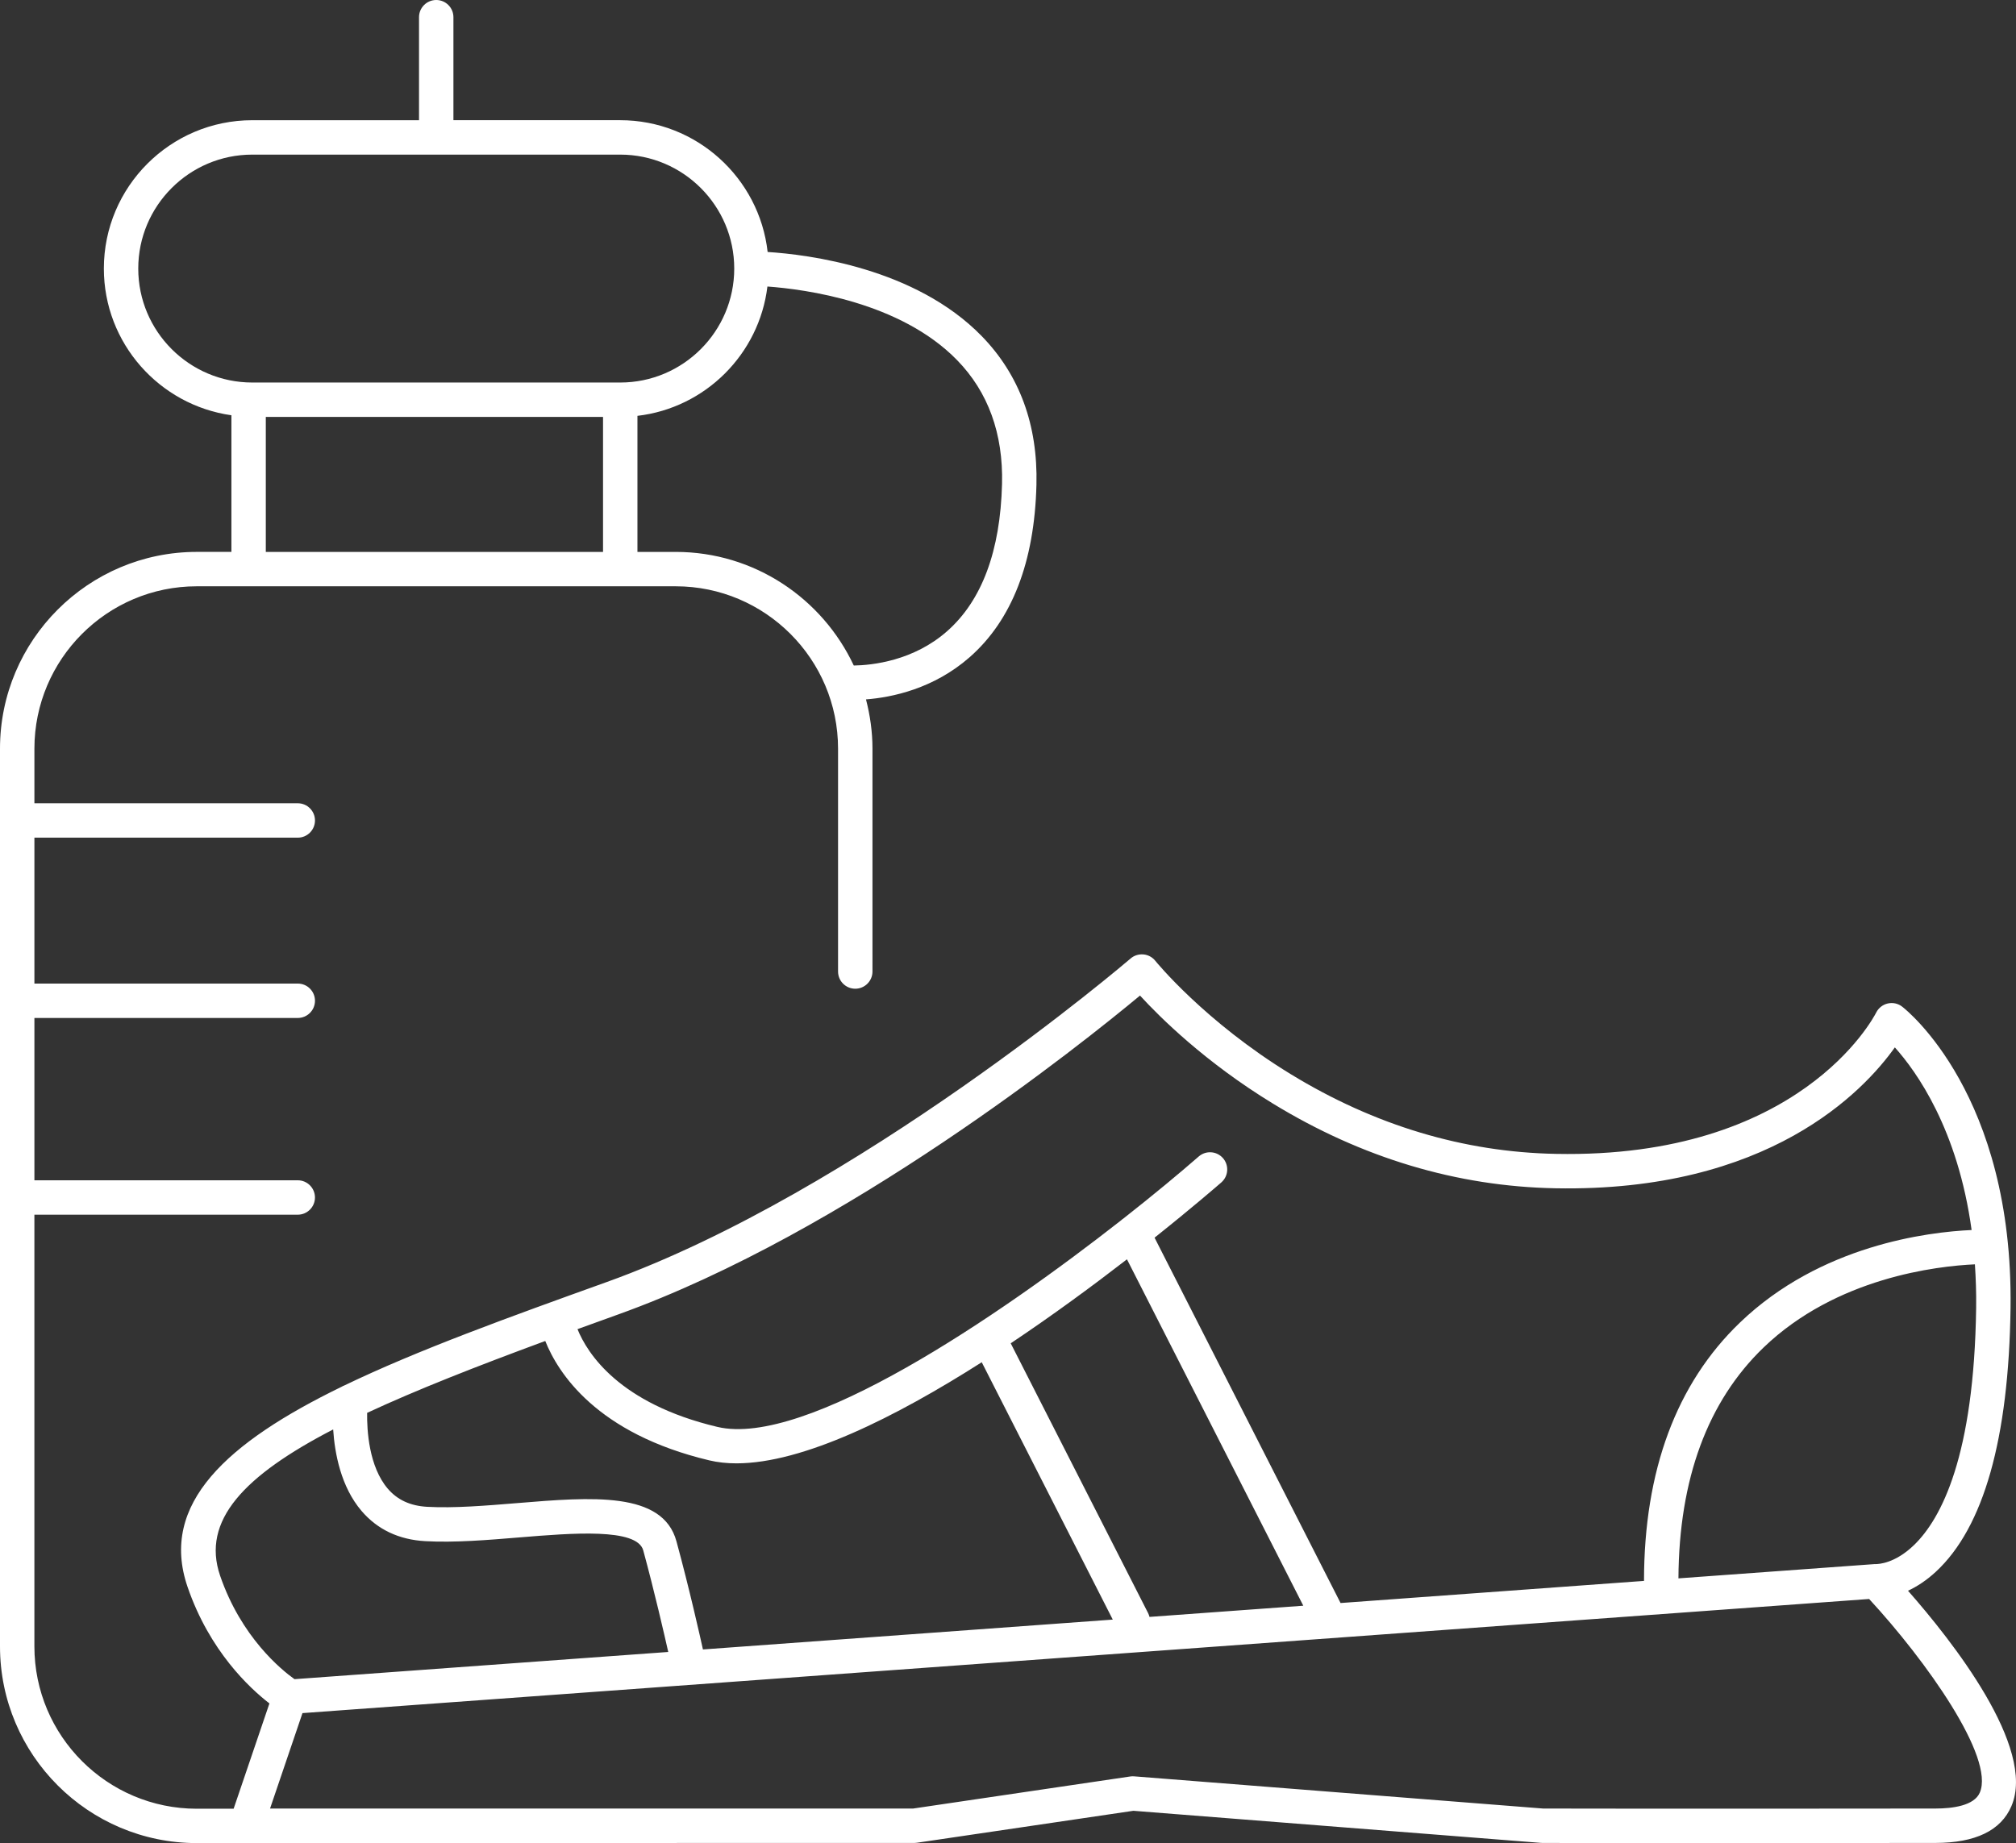 <?xml version="1.0" encoding="utf-8"?>
<!-- Generator: Adobe Illustrator 16.0.1, SVG Export Plug-In . SVG Version: 6.00 Build 0)  -->
<!DOCTYPE svg PUBLIC "-//W3C//DTD SVG 1.1//EN" "http://www.w3.org/Graphics/SVG/1.1/DTD/svg11.dtd">
<svg version="1.1" id="Layer_1" xmlns="http://www.w3.org/2000/svg" xmlns:xlink="http://www.w3.org/1999/xlink" x="0px" y="0px"
	 width="126.382px" height="115.57px" viewBox="0 0 126.382 115.57" enable-background="new 0 0 126.382 115.57"
	 xml:space="preserve">
<rect x="0" y="0" width="126.382" height="115.57" fill="#333333" stroke="none"/>
<path fill="#FFFFFF" d="M119.612,99.746c0.538-0.251,1.139-0.628,1.755-1.2c2.989-2.774,4.562-8.334,4.673-16.522
	c0.18-13.369-6.513-18.687-6.798-18.906c-0.254-0.196-0.583-0.268-0.897-0.196c-0.312,0.07-0.579,0.278-0.725,0.564
	c-0.189,0.374-4.825,9.17-20.076,8.867c-5.787-0.107-11.381-1.79-16.629-4.999c-5.397-3.297-8.462-7.072-8.493-7.111
	c-0.183-0.227-0.451-0.372-0.743-0.397c-0.291-0.025-0.582,0.064-0.802,0.256c-0.17,0.145-17.086,14.619-32.828,20.282
	c-6.09,2.189-11.853,4.267-16.458,6.488c-0.064,0.023-0.126,0.054-0.185,0.089c-7.148,3.479-11.437,7.324-9.65,12.539
	c1.377,4.021,3.893,6.354,5.134,7.312l-2.244,6.603h-2.311c-5.613,0-10.179-4.566-10.179-10.18V76.166h16.51
	c0.595,0,1.079-0.483,1.079-1.078c0-0.596-0.483-1.079-1.079-1.079H2.157V63.831h16.51c0.595,0,1.079-0.482,1.079-1.078
	s-0.483-1.079-1.079-1.079H2.157v-9.149h16.51c0.595,0,1.079-0.483,1.079-1.078c0-0.596-0.483-1.079-1.079-1.079H2.157v-3.423
	c0-5.614,4.566-10.182,10.179-10.182h30.022c5.613,0,10.179,4.567,10.179,10.182v13.973c0,0.596,0.483,1.079,1.079,1.079
	c0.595,0,1.079-0.483,1.079-1.079V46.944c0-1.069-0.151-2.1-0.407-3.089c1.629-0.126,4.241-0.663,6.501-2.647
	c2.654-2.332,4.062-5.968,4.185-10.807c0.094-3.757-1.061-6.896-3.435-9.331c-4.168-4.274-10.869-5.107-13.416-5.27
	c-0.52-4.641-4.464-8.263-9.241-8.263H28.425v-6.46C28.425,0.483,27.942,0,27.347,0s-1.079,0.483-1.079,1.078v6.46H15.813
	c-5.13,0-9.302,4.173-9.302,9.302c0,4.685,3.484,8.562,7.996,9.199v8.567h-2.169C5.534,34.606,0,40.141,0,46.944v56.289
	c0,6.803,5.534,12.336,12.336,12.336h30.022c0.031,0,0.06-0.006,0.09-0.009h14.876c0.052,0,0.105-0.004,0.157-0.012l13.57-2.004
	l25.56,2.013c0.028,0.002,0.055,0.003,0.083,0.003c0,0,3.307,0.01,10.609,0.01c3.649,0,8.298-0.003,14.028-0.01
	c2.505-0.003,4.108-0.778,4.762-2.305C127.676,109.577,122.335,102.838,119.612,99.746z M62.817,30.347
	c-0.107,4.199-1.261,7.302-3.432,9.222c-2.121,1.878-4.718,2.144-5.862,2.162c-1.97-4.202-6.228-7.124-11.165-7.124h-2.397v-8.532
	c4.251-0.494,7.633-3.863,8.148-8.109c2.357,0.171,8.323,0.959,11.887,4.612C61.948,24.578,62.896,27.193,62.817,30.347z
	 M8.667,16.84c0-3.939,3.205-7.145,7.146-7.145h23.07c3.939,0,7.146,3.205,7.146,7.145c0,3.94-3.206,7.146-7.146,7.146h-23.07
	C11.872,23.985,8.667,20.78,8.667,16.84z M16.663,26.143h21.141v8.464H16.663V26.143z M119.996,96.875
	c-1.223,1.186-2.262,1.189-2.338,1.197c-0.023-0.001-0.047,0.003-0.071,0.004c-0.019,0.001-0.036-0.003-0.054-0.002l-12.312,0.896
	c0.034-6.224,1.827-11.094,5.334-14.473c4.568-4.396,10.876-5.11,13.251-5.218c0.057,0.865,0.091,1.762,0.078,2.714
	C123.758,91.297,121.7,95.222,119.996,96.875z M38.782,82.411c14.311-5.147,29.058-16.97,32.684-19.985
	c1.254,1.368,4.093,4.184,8.326,6.769c5.579,3.411,11.539,5.2,17.713,5.315c13.369,0.252,19.329-6.089,21.282-8.834
	c1.364,1.52,3.949,5.141,4.812,11.451c-2.754,0.127-9.465,0.945-14.523,5.804c-3.987,3.829-6.01,9.278-6.014,16.198l-19.023,1.387
	L72.379,77.607c2.372-1.89,3.952-3.261,4.186-3.465c0.448-0.392,0.494-1.072,0.103-1.521c-0.392-0.449-1.073-0.495-1.521-0.104
	c-1.192,1.04-2.822,2.396-4.718,3.887c-0.055,0.035-0.106,0.074-0.151,0.118c-7.721,6.052-19.773,14.257-25.304,12.951
	c-6.177-1.466-8.162-4.625-8.771-6.13C37.044,83.039,37.901,82.729,38.782,82.411z M44.067,103.427
	c-0.152-0.688-0.849-3.808-1.66-6.778c-0.858-3.15-5.301-2.785-10.002-2.397c-1.941,0.159-3.948,0.325-5.628,0.231
	c-1.054-0.059-1.86-0.43-2.466-1.135c-1.189-1.388-1.312-3.674-1.296-4.756c3.086-1.438,6.845-2.912,11.167-4.507
	c0.792,1.988,3.201,5.805,10.292,7.488c0.528,0.125,1.093,0.185,1.692,0.185c4.189,0,9.975-2.896,15.379-6.34l8.214,16.137
	L44.067,103.427z M72.061,101.387c-0.02-0.079-0.046-0.159-0.085-0.235L63.37,84.247c-0.002-0.006-0.006-0.009-0.01-0.015
	c2.671-1.785,5.182-3.639,7.289-5.268l11.054,21.721L72.061,101.387z M13.798,98.801c-1.183-3.454,1.502-6.277,7.088-9.169
	c0.098,1.5,0.484,3.596,1.781,5.112c0.994,1.163,2.336,1.8,3.989,1.893c1.83,0.103,3.911-0.07,5.924-0.236
	c3.278-0.27,7.357-0.604,7.745,0.815c0.71,2.606,1.333,5.329,1.567,6.369l-23.43,1.706C17.653,104.715,15.123,102.669,13.798,98.801
	z M124.113,112.404c-0.354,0.823-1.709,0.998-2.784,0.999c-16.457,0.019-23.978,0.002-24.589,0l-25.642-2.019
	c-0.083-0.006-0.163-0.004-0.242,0.008l-13.613,2.011H16.929l2.033-5.984l98.213-7.156
	C120.733,104.116,125.063,110.195,124.113,112.404z"/>
</svg>
